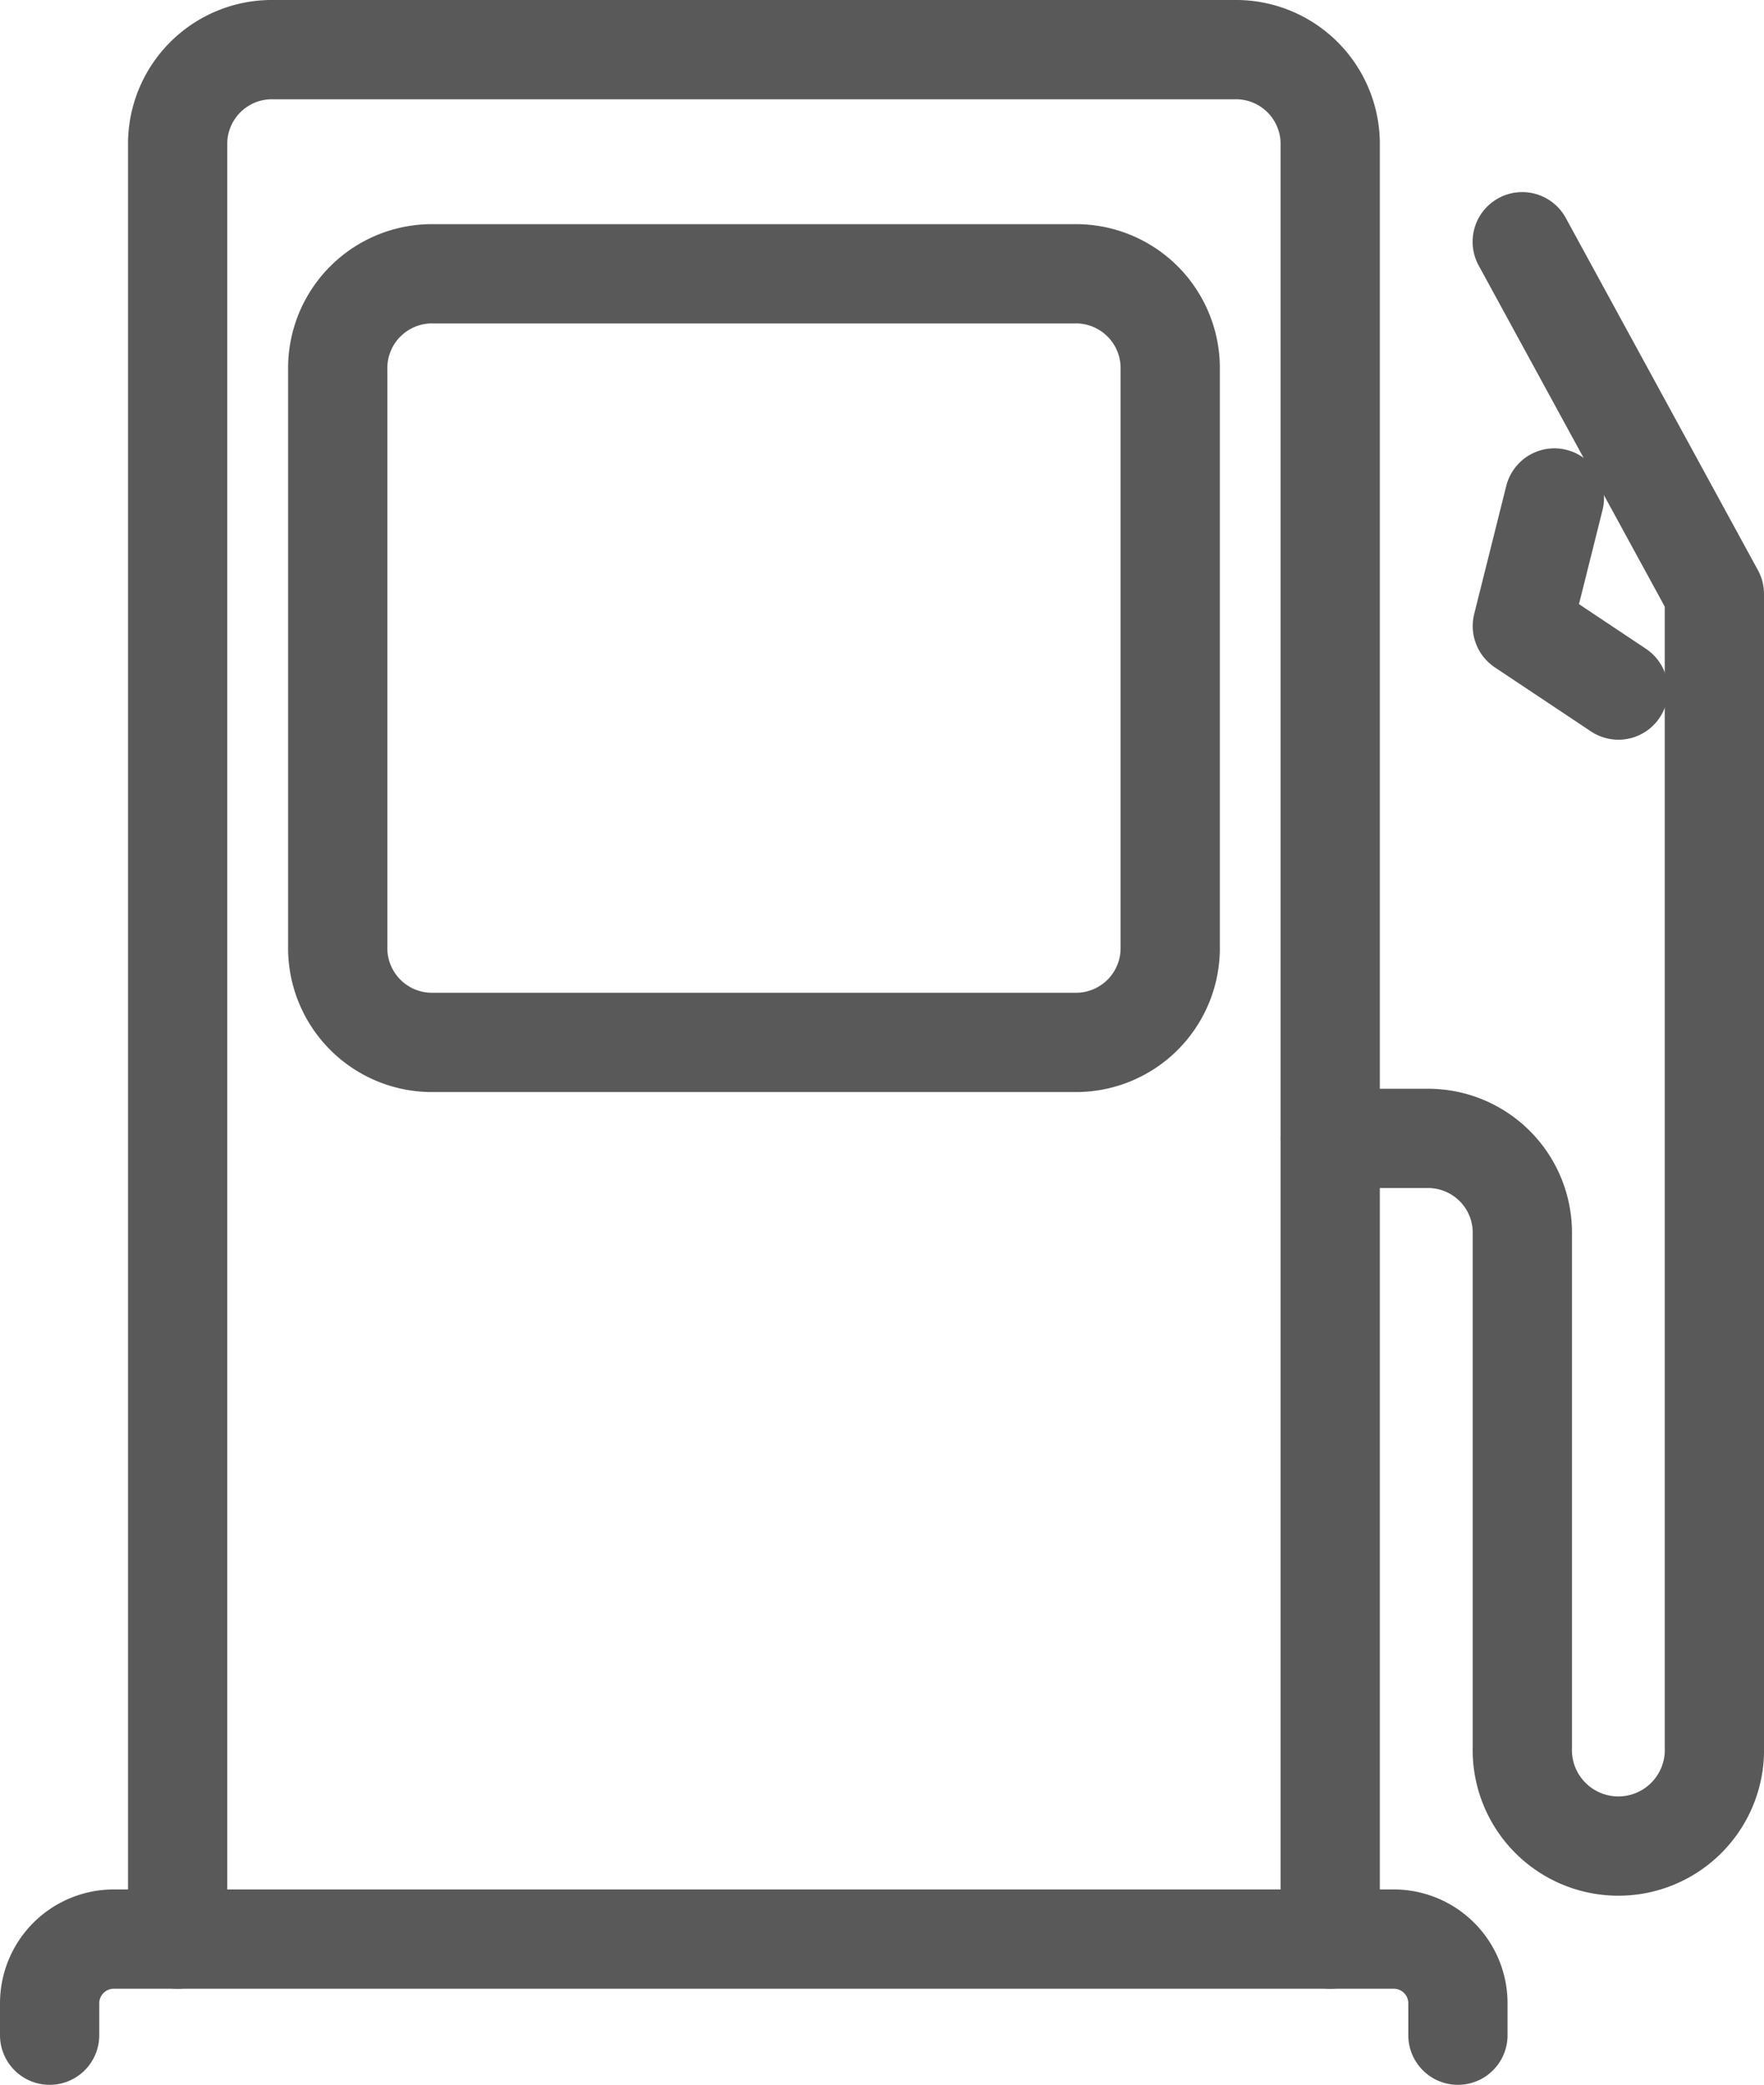 <svg xmlns="http://www.w3.org/2000/svg" width="17.774" height="21" viewBox="0 0 17.774 21">
  <g id="Fuel" transform="translate(0.5 0.5)">
    <path id="rect1259" d="M37,52.032V33.968A.95.95,0,0,1,37.968,33h9.677a.95.95,0,0,1,.968.968V52.032" transform="translate(-35.71 -33)" fill="none" stroke="#595959" stroke-linecap="round" stroke-linejoin="round" stroke-width="1"/>
    <path id="rect1262" d="M33,92.968v-.323A.647.647,0,0,1,33.645,92h12.9a.647.647,0,0,1,.645.645v.323" transform="translate(-33 -72.968)" fill="none" stroke="#595959" stroke-linecap="round" stroke-linejoin="round" stroke-width="1"/>
    <path id="rect1268" d="M42.968,40h6.452a.95.95,0,0,1,.968.968v5.806a.95.95,0,0,1-.968.968H42.968A.95.95,0,0,1,42,46.774V40.968A.95.95,0,0,1,42.968,40Z" transform="translate(-39.097 -37.742)" fill="none" stroke="#595959" stroke-linecap="round" stroke-linejoin="round" stroke-width="1"/>
    <path id="path1271" d="M73,48.032h.968a.95.95,0,0,1,.968.968v5.161a.968.968,0,1,0,1.935,0V42.548L74.935,39" transform="translate(-60.097 -37.065)" fill="none" stroke="#595959" stroke-linecap="round" stroke-linejoin="round" stroke-width="1"/>
    <path id="path1292" d="M79.323,47,79,48.29l.968.645" transform="translate(-64.161 -42.484)" fill="none" stroke="#595959" stroke-linecap="round" stroke-linejoin="round" stroke-width="1"/>
  </g>
</svg>
